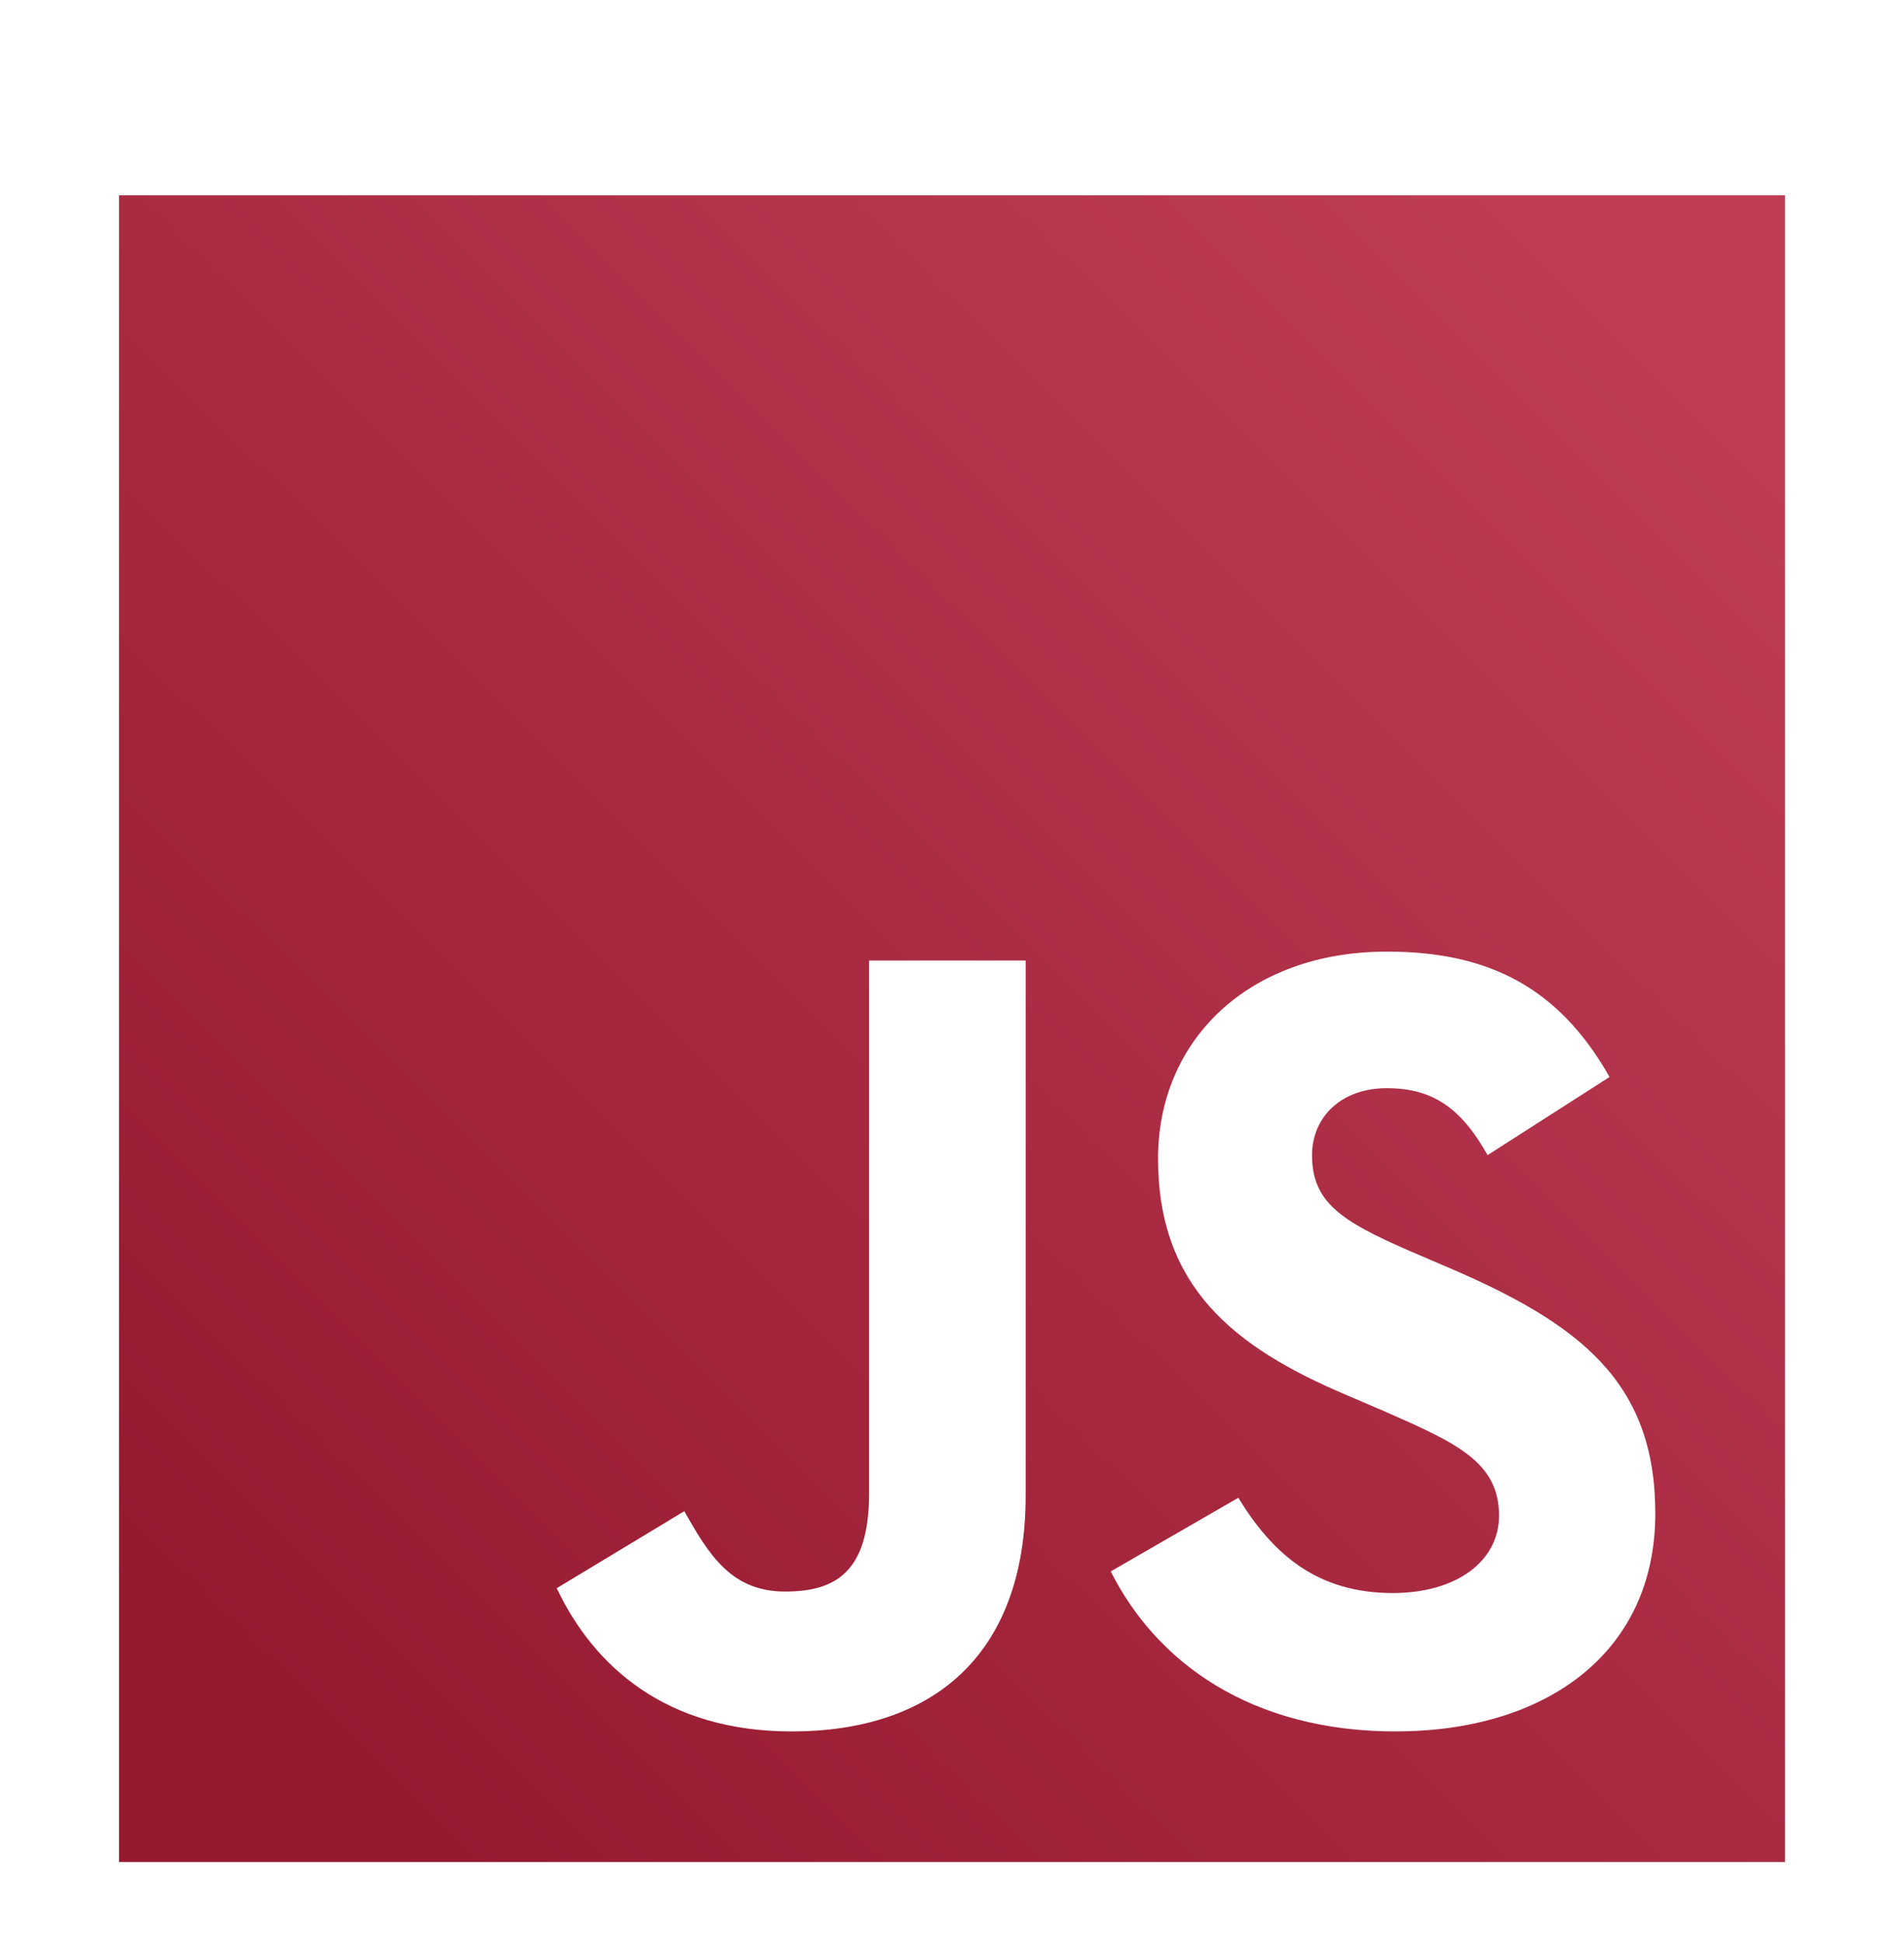 <svg width="100" height="102" viewBox="0 0 100 102" fill="none" xmlns="http://www.w3.org/2000/svg">
<g filter="url(#filter0_d_83_137)">
<path d="M6.25 6.25V93.75H93.75V6.25H6.25ZM53.869 74.491C53.869 83.006 48.869 86.894 41.584 86.894C35.003 86.894 31.194 83.497 29.241 79.375L35.941 75.331C37.231 77.616 38.403 79.55 41.234 79.55C43.928 79.55 45.647 78.494 45.647 74.375V46.425H53.869V74.491ZM73.319 86.894C65.681 86.894 60.741 83.263 58.337 78.494L65.037 74.628C66.797 77.5 69.1 79.628 73.144 79.628C76.541 79.628 78.731 77.928 78.731 75.566C78.731 72.753 76.503 71.756 72.734 70.097L70.684 69.219C64.747 66.7 60.822 63.516 60.822 56.816C60.822 50.644 65.528 45.956 72.853 45.956C78.088 45.956 81.838 47.772 84.534 52.538L78.128 56.641C76.722 54.122 75.197 53.125 72.834 53.125C70.434 53.125 68.909 54.65 68.909 56.641C68.909 59.103 70.434 60.097 73.969 61.641L76.019 62.519C83.013 65.506 86.938 68.575 86.938 75.447C86.938 82.831 81.116 86.891 73.322 86.891L73.319 86.894Z" fill="url(#paint0_linear_83_137)"/>
</g>
<defs>
<filter id="filter0_d_83_137" x="-4" y="0" width="108" height="108" filterUnits="userSpaceOnUse" color-interpolation-filters="sRGB">
<feFlood flood-opacity="0" result="BackgroundImageFix"/>
<feColorMatrix in="SourceAlpha" type="matrix" values="0 0 0 0 0 0 0 0 0 0 0 0 0 0 0 0 0 0 127 0" result="hardAlpha"/>
<feOffset dy="4"/>
<feGaussianBlur stdDeviation="2"/>
<feComposite in2="hardAlpha" operator="out"/>
<feColorMatrix type="matrix" values="0 0 0 0 0 0 0 0 0 0 0 0 0 0 0 0 0 0 0.25 0"/>
<feBlend mode="normal" in2="BackgroundImageFix" result="effect1_dropShadow_83_137"/>
<feBlend mode="normal" in="SourceGraphic" in2="effect1_dropShadow_83_137" result="shape"/>
</filter>
<linearGradient id="paint0_linear_83_137" x1="87.5" y1="14.204" x2="14.204" y2="88.068" gradientUnits="userSpaceOnUse">
<stop stop-color="#BE3D55"/>
<stop offset="1" stop-color="#94192F"/>
</linearGradient>
</defs>
</svg>
